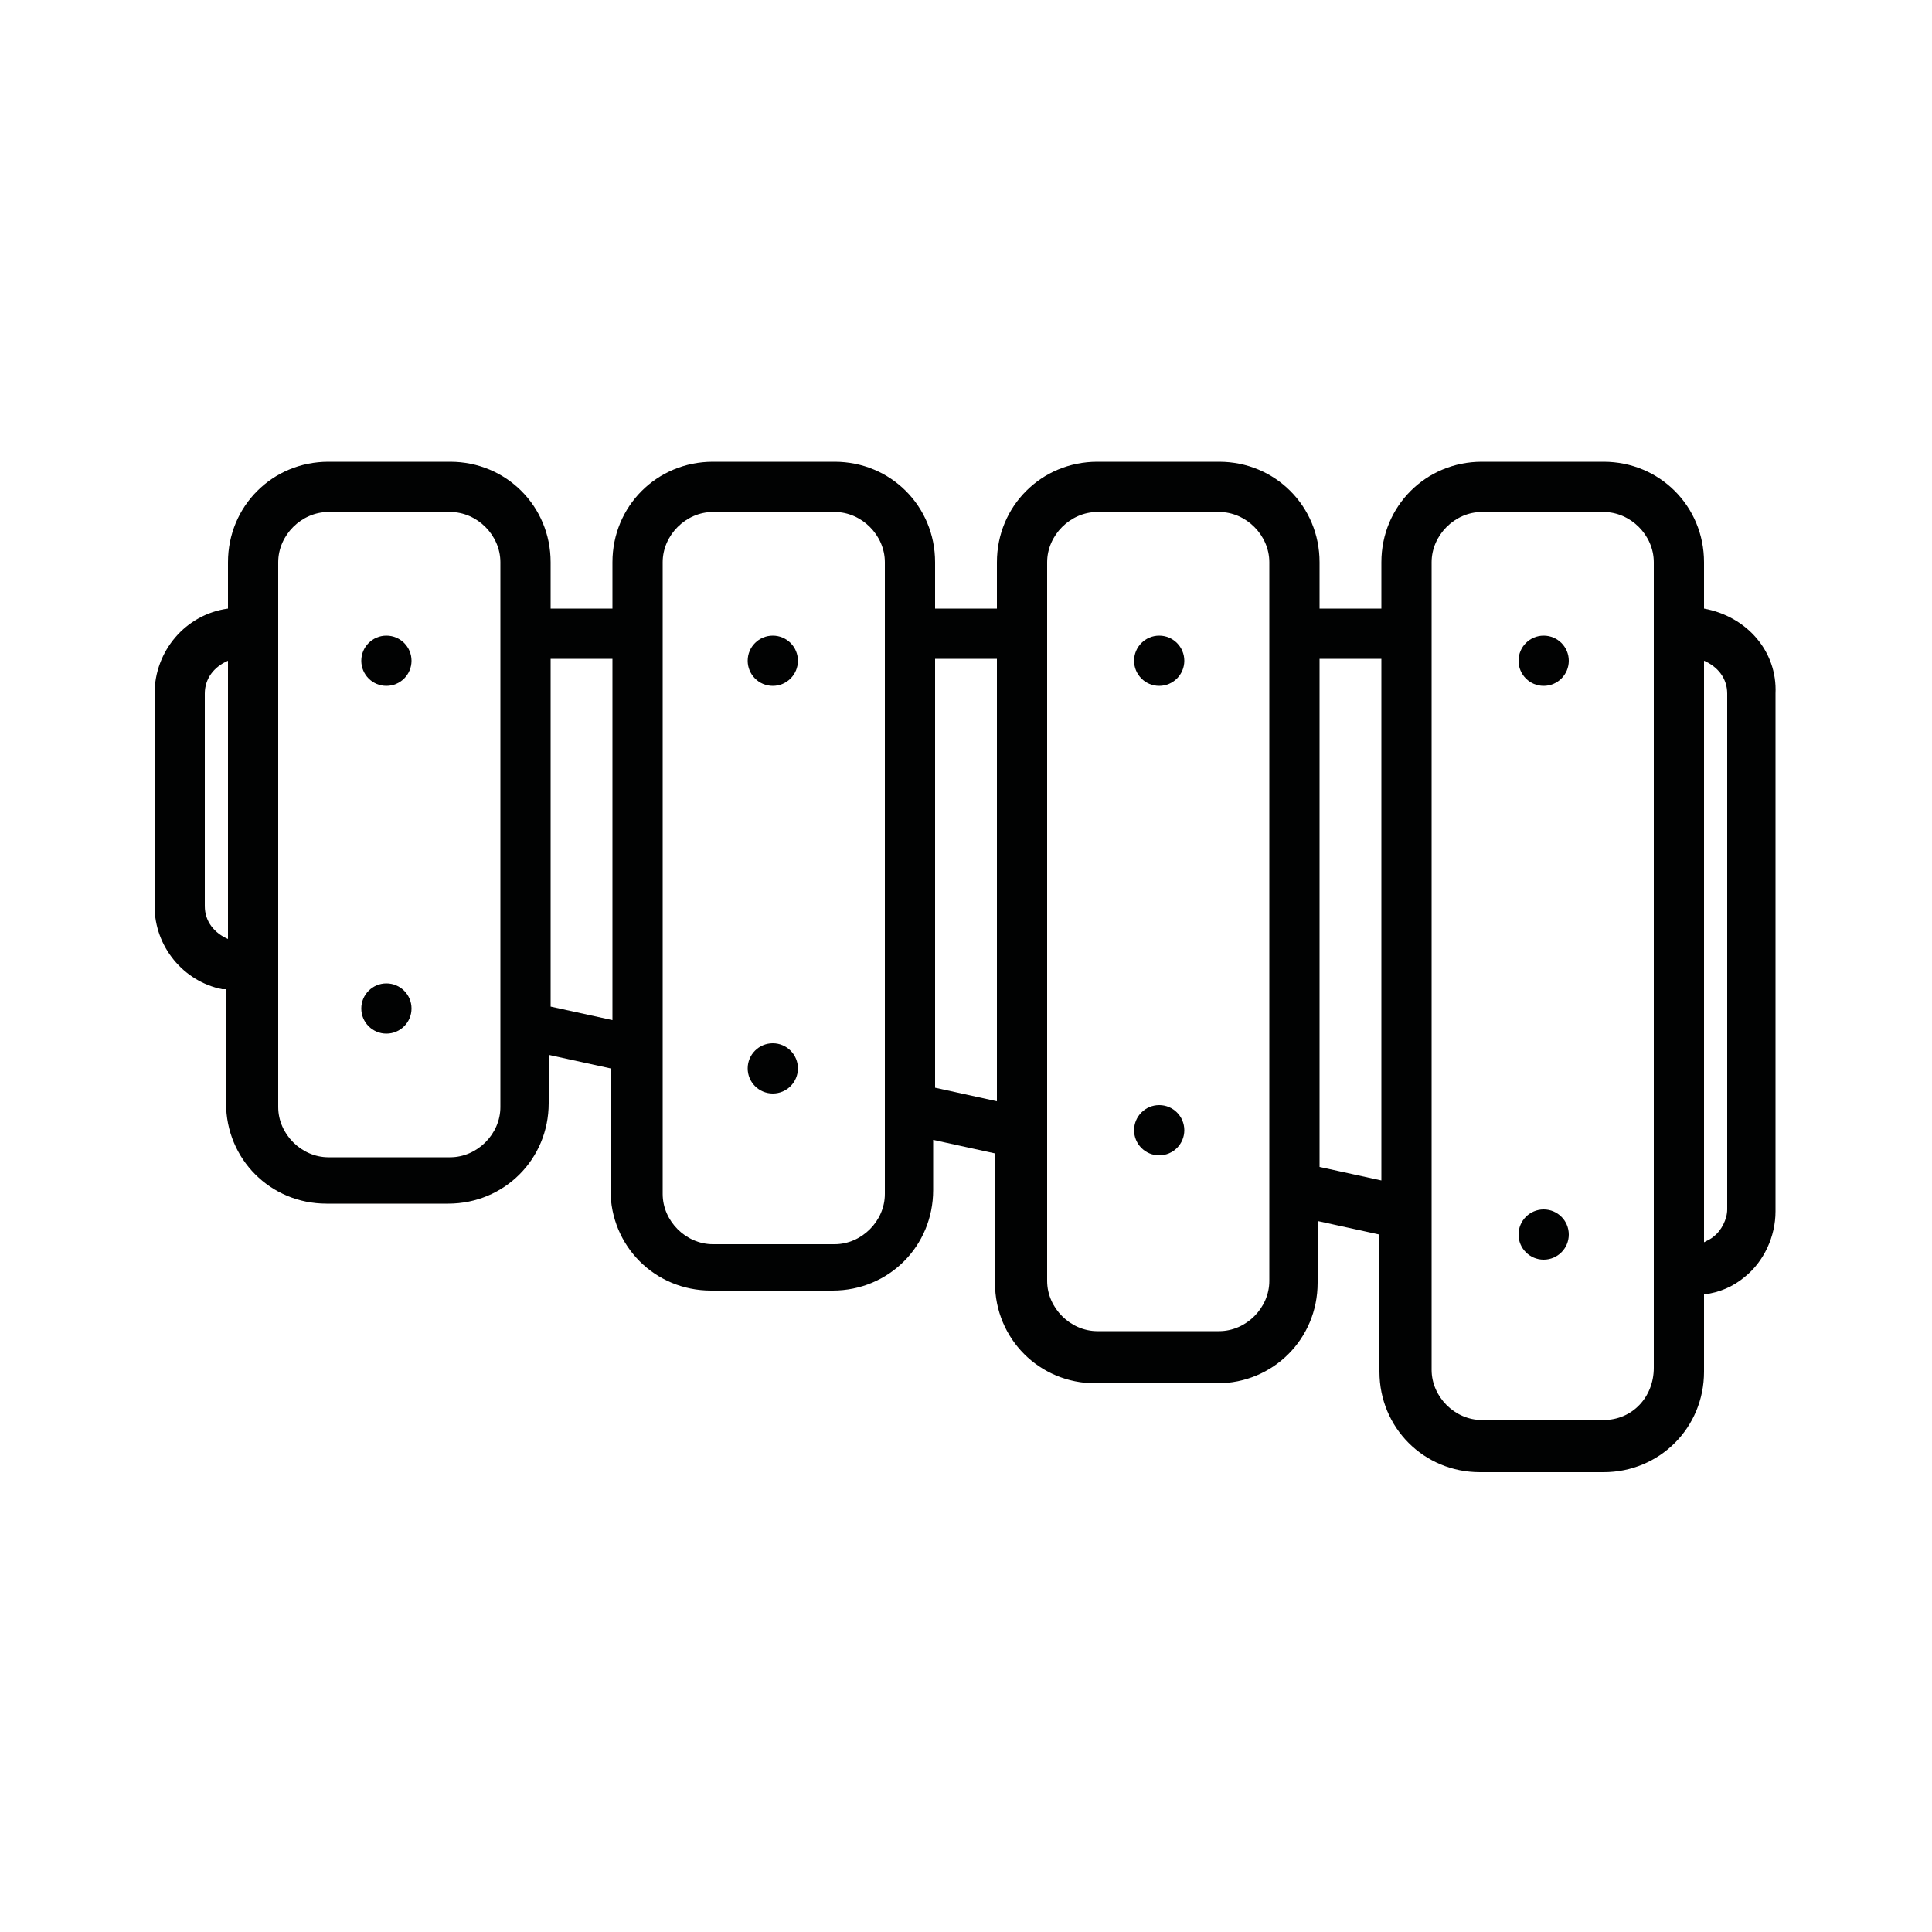 <?xml version="1.0" encoding="utf-8"?>
<!-- Generator: Adobe Illustrator 19.2.0, SVG Export Plug-In . SVG Version: 6.00 Build 0)  -->
<svg version="1.1" id="Capa_1" xmlns="http://www.w3.org/2000/svg" xmlns:xlink="http://www.w3.org/1999/xlink" x="0px" y="0px"
	 viewBox="0 0 100 100" style="enable-background:new 0 0 100 100;" xml:space="preserve">
<style type="text/css">
	.st0{fill:#010202;}
</style>
<g>
	<g>
		<path class="st0" d="M88.2,31.5v-2.4c0-2.9-2.3-5.2-5.2-5.2h-6.3c-2.9,0-5.2,2.3-5.2,5.2v2.4h-3.2v-2.4c0-2.9-2.3-5.2-5.2-5.2
			h-6.3c-2.9,0-5.2,2.3-5.2,5.2v2.4h-3.2v-2.4c0-2.9-2.3-5.2-5.2-5.2h-6.3c-2.9,0-5.2,2.3-5.2,5.2v2.4h-3.2v-2.4
			c0-2.9-2.3-5.2-5.2-5.2H17c-2.9,0-5.2,2.3-5.2,5.2v2.4C9.6,31.8,8,33.7,8,35.9v11c0,2.1,1.5,3.9,3.5,4.3l0.2,0v5.9
			c0,2.9,2.3,5.2,5.2,5.2h6.3c2.9,0,5.2-2.3,5.2-5.2v-2.5l3.2,0.7v6.3c0,2.9,2.3,5.2,5.2,5.2h6.3c2.9,0,5.2-2.3,5.2-5.2V59l3.2,0.7
			v6.7c0,2.9,2.3,5.2,5.2,5.2h6.3c2.9,0,5.2-2.3,5.2-5.2v-3.2l3.2,0.7v7.1c0,2.9,2.3,5.2,5.2,5.2H83c2.9,0,5.2-2.3,5.2-5.2V67
			c0.8-0.1,1.5-0.4,2.1-0.9c1-0.8,1.6-2.1,1.6-3.4V35.9C92,33.7,90.4,31.9,88.2,31.5z M11.8,48.6c-0.7-0.3-1.2-0.9-1.2-1.7v-11
			c0-0.8,0.5-1.4,1.2-1.7V48.6z M25.9,57.3L25.9,57.3c0,1.4-1.2,2.6-2.6,2.6H17c-1.4,0-2.6-1.2-2.6-2.6V29.1c0-1.4,1.2-2.6,2.6-2.6
			h6.3c1.4,0,2.6,1.2,2.6,2.6L25.9,57.3L25.9,57.3z M31.7,52.8l-3.2-0.7V34.1h3.2V52.8z M45.8,61.8c0,1.4-1.2,2.6-2.6,2.6h-6.3
			c-1.4,0-2.6-1.2-2.6-2.6V29.1c0-1.4,1.2-2.6,2.6-2.6h6.3c1.4,0,2.6,1.2,2.6,2.6V61.8z M51.6,57l-3.2-0.7V34.1h3.2V57z M65.7,66.3
			c0,1.4-1.2,2.6-2.6,2.6h-6.3c-1.4,0-2.6-1.2-2.6-2.6V29.1c0-1.4,1.2-2.6,2.6-2.6h6.3c1.4,0,2.6,1.2,2.6,2.6V66.3z M71.5,61.1
			l-3.2-0.7V34.1h3.2V61.1z M83,73.5h-6.3c-1.4,0-2.6-1.2-2.6-2.6V29.1c0-1.4,1.2-2.6,2.6-2.6H83c1.4,0,2.6,1.2,2.6,2.6v41.7l0,0
			C85.6,72.3,84.5,73.5,83,73.5z M88.7,64c-0.1,0.1-0.3,0.2-0.5,0.3V34.2c0.7,0.3,1.2,0.9,1.2,1.7v26.7h0
			C89.4,63.1,89.1,63.7,88.7,64z"/>
	</g>
</g>
<g>
	<g>
		<circle class="st0" cx="20" cy="34.2" r="1.3"/>
	</g>
</g>
<g>
	<g>
		<circle class="st0" cx="20" cy="52.2" r="1.3"/>
	</g>
</g>
<g>
	<g>
		<circle class="st0" cx="40" cy="34.2" r="1.3"/>
	</g>
</g>
<g>
	<g>
		<circle class="st0" cx="60" cy="34.2" r="1.3"/>
	</g>
</g>
<g>
	<g>
		<circle class="st0" cx="79.9" cy="34.2" r="1.3"/>
	</g>
</g>
<g>
	<g>
		<circle class="st0" cx="40" cy="55.3" r="1.3"/>
	</g>
</g>
<g>
	<g>
		<circle class="st0" cx="60" cy="58.5" r="1.3"/>
	</g>
</g>
<g>
	<g>
		<circle class="st0" cx="79.9" cy="63.9" r="1.3"/>
	</g>
</g>
</svg>
